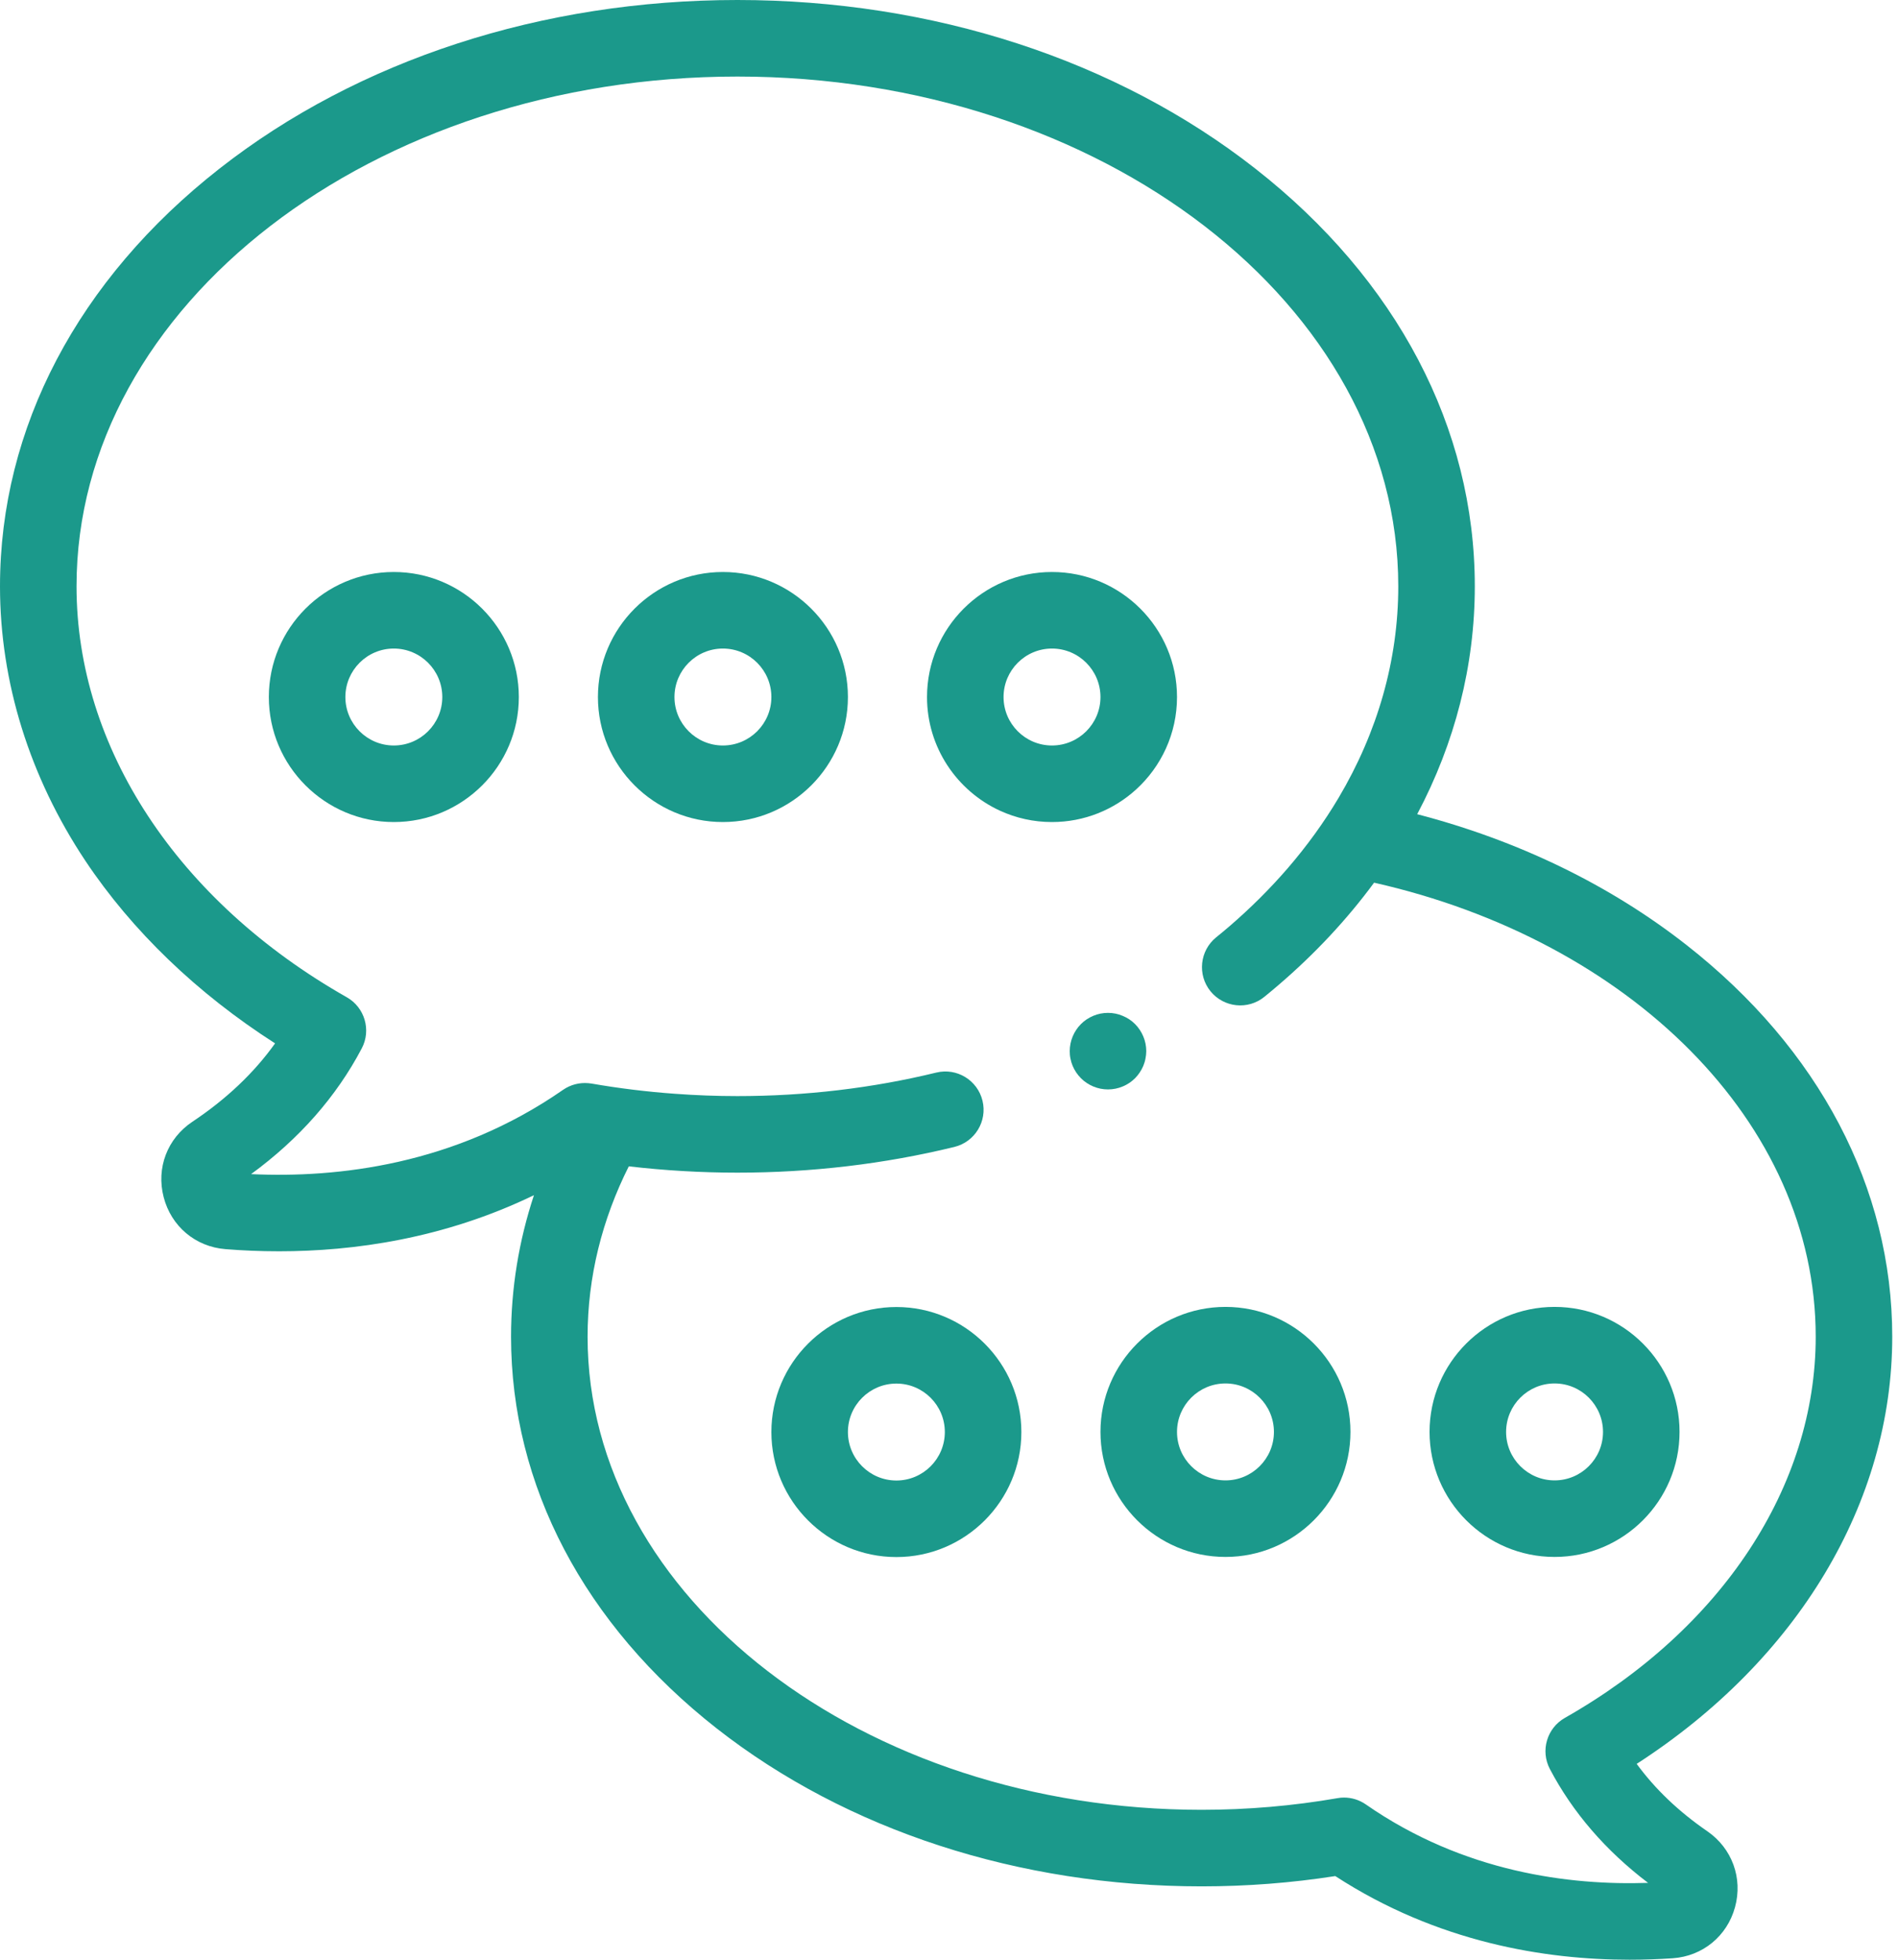 <svg width="31" height="32" viewBox="0 0 31 32" fill="none" xmlns="http://www.w3.org/2000/svg">
<path d="M30.906 21.827C30.906 19.401 29.713 17.129 27.546 15.431C26.287 14.444 24.785 13.721 23.147 13.295C23.764 12.13 24.088 10.868 24.088 9.574C24.088 6.987 22.816 4.565 20.504 2.754C18.238 0.978 15.234 0 12.044 0C8.855 0 5.85 0.978 3.584 2.754C1.273 4.565 0 6.987 0 9.574C0 11.137 0.483 12.687 1.395 14.057C2.158 15.201 3.222 16.223 4.493 17.037C4.149 17.519 3.696 17.948 3.142 18.317C2.733 18.589 2.549 19.072 2.673 19.548C2.796 20.024 3.192 20.358 3.682 20.397C3.954 20.419 4.248 20.432 4.559 20.432C5.773 20.432 7.25 20.227 8.721 19.516C8.475 20.26 8.347 21.035 8.347 21.827C8.347 24.254 9.54 26.525 11.707 28.224C13.829 29.886 16.641 30.802 19.627 30.802C20.359 30.802 21.092 30.746 21.809 30.634C23.48 31.72 25.242 32 26.615 32C26.864 32 27.101 31.991 27.321 31.976C27.81 31.942 28.209 31.614 28.338 31.142C28.468 30.668 28.29 30.18 27.884 29.901C27.417 29.58 27.032 29.212 26.732 28.802C29.358 27.106 30.906 24.539 30.906 21.827ZM25.559 28.051C25.265 28.218 25.157 28.587 25.314 28.886C25.687 29.595 26.226 30.219 26.918 30.745C25.645 30.788 23.907 30.576 22.308 29.464C22.203 29.391 22.078 29.352 21.951 29.352C21.916 29.352 21.88 29.355 21.844 29.362C21.119 29.488 20.372 29.552 19.626 29.552C14.096 29.552 9.597 26.087 9.597 21.827C9.597 20.847 9.836 19.909 10.27 19.045C10.857 19.113 11.45 19.148 12.044 19.148C13.252 19.148 14.444 19.007 15.588 18.728C15.923 18.646 16.129 18.308 16.047 17.973C15.965 17.637 15.627 17.432 15.292 17.514C14.245 17.769 13.152 17.898 12.044 17.898C11.703 17.898 11.363 17.885 11.024 17.86C10.564 17.827 10.108 17.771 9.66 17.693C9.643 17.69 9.626 17.689 9.609 17.687C9.463 17.674 9.317 17.712 9.196 17.796C7.426 19.026 5.502 19.238 4.101 19.172C4.887 18.597 5.494 17.907 5.909 17.118C6.066 16.82 5.957 16.45 5.664 16.284C2.9 14.716 1.25 12.207 1.25 9.574C1.25 4.984 6.092 1.25 12.044 1.25C17.996 1.25 22.838 4.984 22.838 9.574C22.838 10.777 22.501 11.953 21.863 13.028C21.626 13.427 21.348 13.811 21.031 14.179C20.742 14.513 20.421 14.833 20.069 15.135C20.001 15.193 19.933 15.25 19.863 15.306C19.595 15.524 19.554 15.918 19.771 16.186C19.989 16.454 20.383 16.495 20.651 16.277C20.729 16.214 20.806 16.149 20.882 16.084C21.483 15.569 22.004 15.009 22.443 14.413C26.607 15.353 29.656 18.321 29.656 21.827C29.656 24.269 28.124 26.596 25.559 28.051Z" fill="#1B998B"/>
<path d="M6.432 9.34C5.306 9.34 4.391 10.256 4.391 11.382C4.391 12.507 5.307 13.423 6.432 13.423C7.558 13.423 8.474 12.507 8.474 11.382C8.474 10.256 7.558 9.34 6.432 9.34ZM6.432 12.173C5.996 12.173 5.641 11.818 5.641 11.382C5.641 10.945 5.996 10.59 6.432 10.59C6.869 10.59 7.224 10.945 7.224 11.382C7.224 11.818 6.869 12.173 6.432 12.173Z" fill="#1B998B"/>
<path d="M11.807 9.34C10.681 9.34 9.766 10.256 9.766 11.382C9.766 12.507 10.682 13.423 11.807 13.423C12.933 13.423 13.849 12.507 13.849 11.382C13.849 10.256 12.933 9.34 11.807 9.34ZM11.807 12.173C11.371 12.173 11.016 11.818 11.016 11.382C11.016 10.945 11.371 10.59 11.807 10.59C12.244 10.59 12.599 10.945 12.599 11.382C12.599 11.818 12.244 12.173 11.807 12.173Z" fill="#1B998B"/>
<path d="M19.224 11.382C19.224 10.256 18.308 9.34 17.182 9.34C16.056 9.34 15.141 10.256 15.141 11.382C15.141 12.204 15.63 12.915 16.333 13.238C16.592 13.357 16.88 13.423 17.182 13.423C17.71 13.423 18.192 13.222 18.555 12.892C18.966 12.518 19.224 11.979 19.224 11.382ZM17.182 12.173C16.746 12.173 16.391 11.818 16.391 11.382C16.391 10.945 16.746 10.59 17.182 10.59C17.619 10.59 17.974 10.945 17.974 11.382C17.974 11.818 17.619 12.173 17.182 12.173Z" fill="#1B998B"/>
<path d="M18.097 17.789C18.137 17.789 18.179 17.785 18.219 17.777C18.259 17.769 18.298 17.757 18.336 17.741C18.374 17.726 18.41 17.706 18.444 17.684C18.478 17.661 18.51 17.635 18.539 17.606C18.567 17.577 18.594 17.545 18.616 17.511C18.639 17.477 18.658 17.441 18.674 17.403C18.689 17.365 18.702 17.326 18.709 17.286C18.717 17.246 18.722 17.204 18.722 17.164C18.722 16.999 18.655 16.839 18.539 16.722C18.51 16.693 18.478 16.667 18.444 16.644C18.41 16.622 18.373 16.602 18.335 16.587C18.298 16.571 18.259 16.559 18.219 16.551C18.138 16.535 18.055 16.535 17.974 16.551C17.935 16.559 17.895 16.571 17.857 16.587C17.82 16.602 17.784 16.622 17.75 16.644C17.715 16.667 17.684 16.693 17.655 16.722C17.539 16.838 17.472 16.999 17.472 17.164C17.472 17.204 17.475 17.246 17.484 17.286C17.492 17.326 17.503 17.365 17.519 17.403C17.535 17.441 17.554 17.477 17.577 17.511C17.6 17.545 17.626 17.577 17.655 17.606C17.683 17.635 17.715 17.661 17.75 17.684C17.784 17.706 17.82 17.726 17.857 17.741C17.895 17.757 17.935 17.769 17.974 17.777C18.015 17.785 18.056 17.789 18.097 17.789Z" fill="#1B998B"/>
<path d="M14.641 21.342C13.515 21.342 12.599 22.258 12.599 23.384C12.599 24.509 13.515 25.425 14.641 25.425C15.766 25.425 16.682 24.509 16.682 23.384C16.682 22.258 15.766 21.342 14.641 21.342ZM14.641 24.175C14.204 24.175 13.849 23.82 13.849 23.383C13.849 22.947 14.204 22.592 14.641 22.592C15.077 22.592 15.432 22.947 15.432 23.383C15.432 23.82 15.077 24.175 14.641 24.175Z" fill="#1B998B"/>
<path d="M20.016 21.34C18.89 21.34 17.974 22.256 17.974 23.381C17.974 24.507 18.89 25.423 20.016 25.423C21.141 25.423 22.057 24.507 22.057 23.381C22.057 22.256 21.141 21.34 20.016 21.34ZM20.016 24.173C19.579 24.173 19.224 23.818 19.224 23.382C19.224 22.945 19.579 22.59 20.016 22.59C20.452 22.59 20.807 22.945 20.807 23.382C20.807 23.818 20.452 24.173 20.016 24.173Z" fill="#1B998B"/>
<path d="M25.391 21.34C24.265 21.34 23.349 22.256 23.349 23.381C23.349 24.507 24.265 25.423 25.391 25.423C26.516 25.423 27.432 24.507 27.432 23.381C27.432 22.256 26.516 21.34 25.391 21.34ZM25.391 24.173C24.954 24.173 24.599 23.818 24.599 23.382C24.599 22.945 24.954 22.59 25.391 22.59C25.827 22.59 26.182 22.945 26.182 23.382C26.182 23.818 25.827 24.173 25.391 24.173Z" fill="#1B998B"/>
</svg>
